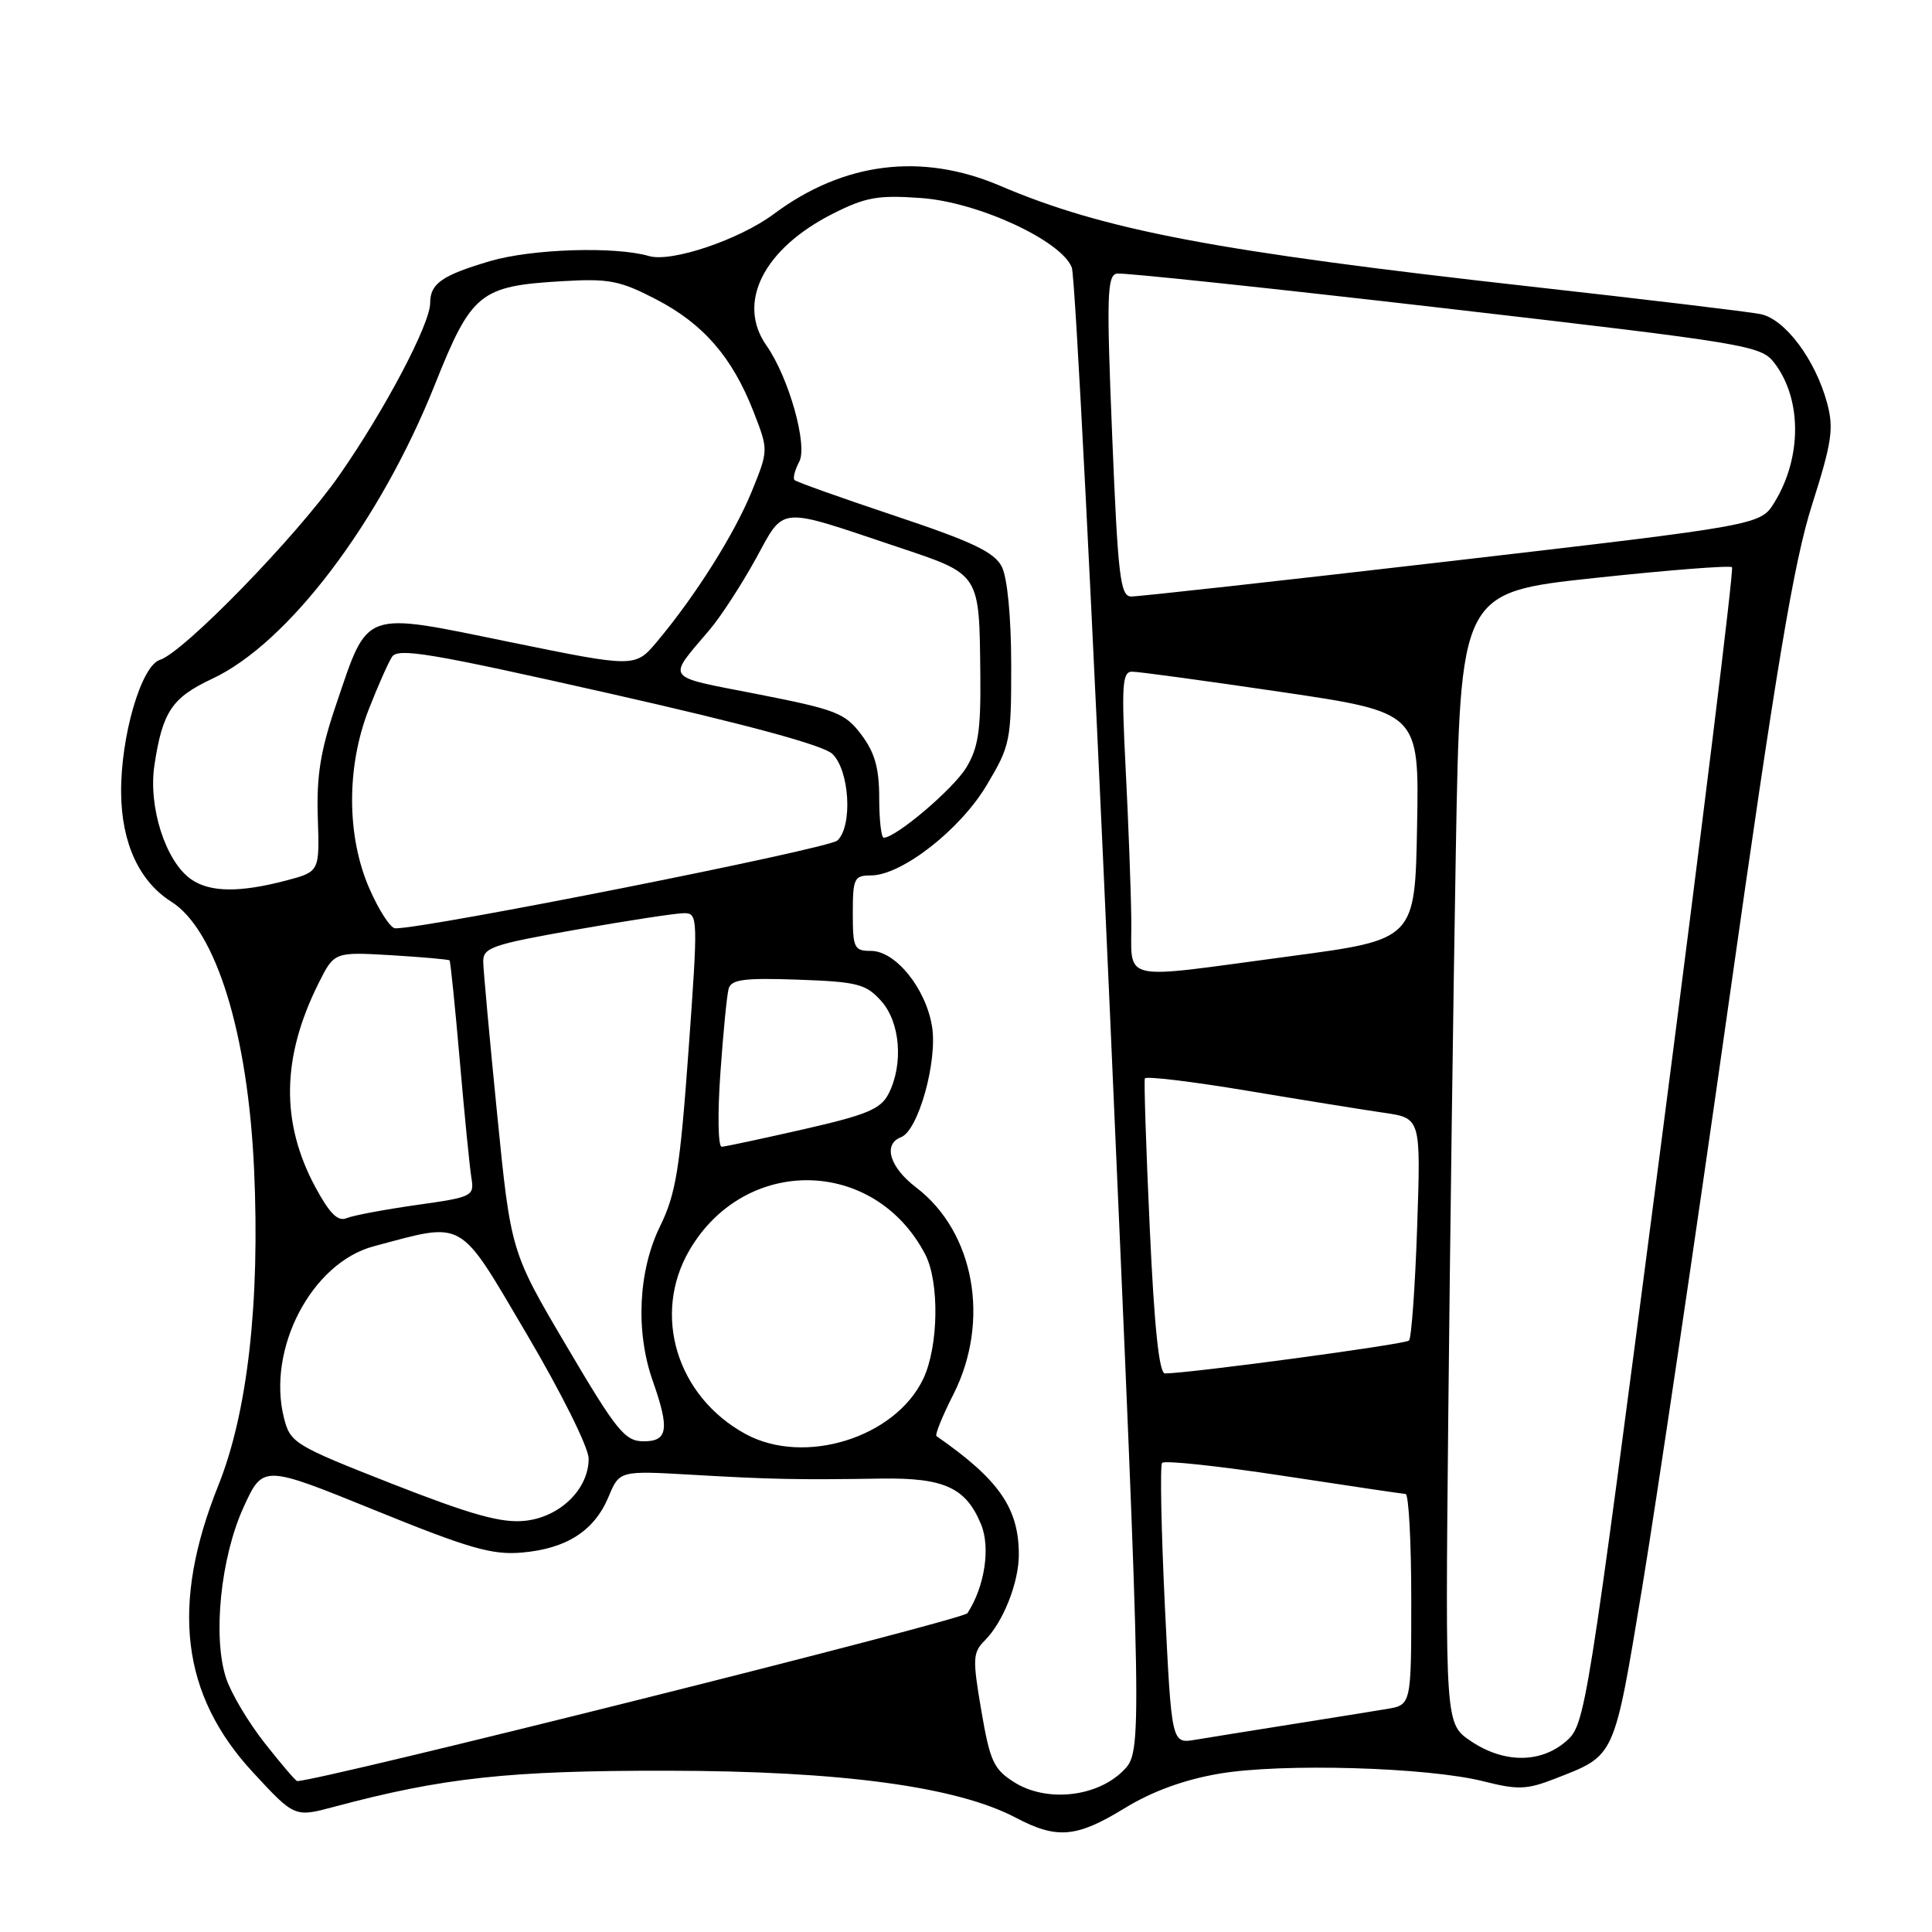 <?xml version="1.0" encoding="UTF-8" standalone="no"?>
<!DOCTYPE svg PUBLIC "-//W3C//DTD SVG 1.1//EN" "http://www.w3.org/Graphics/SVG/1.1/DTD/svg11.dtd" >
<svg xmlns="http://www.w3.org/2000/svg" xmlns:xlink="http://www.w3.org/1999/xlink" version="1.1" viewBox="0 0 256 256">
 <g >
 <path fill="currentColor"
d=" M 148.98 239.62 C 152.64 237.37 156.86 235.83 161.50 235.03 C 169.78 233.60 189.22 234.16 196.64 236.05 C 201.16 237.19 202.33 237.14 206.14 235.65 C 214.08 232.54 213.82 233.12 217.60 210.34 C 219.49 198.88 224.65 164.07 229.05 133.00 C 235.41 88.07 237.68 74.53 240.10 66.90 C 242.74 58.60 243.01 56.77 242.10 53.40 C 240.54 47.63 236.51 42.26 233.27 41.62 C 231.75 41.31 218.12 39.68 203.00 37.99 C 161.04 33.30 146.30 30.50 132.50 24.61 C 122.12 20.18 111.77 21.47 102.53 28.36 C 97.96 31.76 88.96 34.80 86.00 33.93 C 81.50 32.62 70.48 32.97 64.93 34.60 C 58.55 36.49 57.00 37.57 57.00 40.15 C 57.00 42.94 50.95 54.40 44.94 63.00 C 39.33 71.04 24.35 86.44 21.18 87.44 C 18.71 88.23 15.98 97.59 16.05 105.07 C 16.11 111.71 18.45 116.80 22.70 119.48 C 28.62 123.22 32.86 136.94 33.67 155.00 C 34.46 172.55 32.81 187.15 28.94 196.80 C 22.57 212.69 24.00 224.57 33.54 234.87 C 39.04 240.81 39.04 240.81 44.27 239.41 C 58.74 235.54 67.47 234.60 88.50 234.63 C 111.44 234.66 126.77 236.73 134.59 240.85 C 140.05 243.73 142.64 243.50 148.98 239.62 Z  M 134.41 236.17 C 131.66 234.44 131.18 233.39 130.03 226.67 C 128.85 219.75 128.89 218.97 130.51 217.35 C 132.93 214.93 135.00 209.70 135.00 206.00 C 135.00 199.83 132.38 196.06 124.09 190.29 C 123.86 190.13 124.87 187.63 126.34 184.74 C 131.25 175.03 129.12 163.24 121.40 157.35 C 117.88 154.67 116.96 151.61 119.40 150.68 C 121.69 149.80 124.27 140.53 123.49 135.95 C 122.64 130.91 118.65 126.00 115.41 126.00 C 113.18 126.00 113.00 125.62 113.00 121.00 C 113.00 116.40 113.19 116.00 115.39 116.00 C 119.46 116.00 127.21 109.97 130.74 104.04 C 133.87 98.80 134.00 98.17 133.99 88.04 C 133.98 81.68 133.48 76.54 132.74 75.08 C 131.75 73.16 128.86 71.78 118.61 68.36 C 111.52 65.99 105.52 63.86 105.28 63.61 C 105.04 63.37 105.32 62.28 105.90 61.19 C 107.06 59.02 104.52 50.00 101.55 45.77 C 97.58 40.10 101.17 32.97 110.33 28.33 C 114.70 26.12 116.33 25.83 122.04 26.24 C 129.58 26.77 140.63 31.87 142.02 35.45 C 142.46 36.58 144.75 81.28 147.10 134.79 C 151.38 232.08 151.38 232.08 148.81 234.65 C 145.31 238.14 138.67 238.84 134.41 236.17 Z  M 35.11 231.01 C 32.94 228.27 30.62 224.38 29.96 222.37 C 28.16 216.92 29.24 206.34 32.28 199.70 C 34.85 194.09 34.85 194.09 49.67 200.11 C 62.22 205.21 65.22 206.07 69.19 205.72 C 75.08 205.20 78.75 202.84 80.63 198.35 C 82.08 194.86 82.08 194.86 91.79 195.42 C 102.32 196.03 105.68 196.09 116.78 195.92 C 125.10 195.80 127.98 197.11 129.99 201.97 C 131.27 205.07 130.48 210.23 128.19 213.76 C 127.61 214.65 42.36 236.00 39.38 236.00 C 39.19 236.00 37.27 233.76 35.11 231.01 Z  M 194.90 230.71 C 191.50 228.42 191.50 228.42 191.90 187.96 C 192.12 165.71 192.57 131.97 192.90 113.00 C 193.50 78.50 193.50 78.50 211.26 76.59 C 221.03 75.54 229.23 74.90 229.50 75.16 C 229.76 75.43 225.50 110.03 220.04 152.07 C 210.20 227.66 210.07 228.52 207.49 230.75 C 204.12 233.66 199.26 233.65 194.90 230.71 Z  M 154.35 212.77 C 153.87 202.72 153.70 194.20 153.98 193.84 C 154.27 193.48 161.47 194.25 170.00 195.55 C 178.53 196.85 185.84 197.94 186.25 197.96 C 186.66 197.98 187.00 204.28 187.00 211.95 C 187.00 225.91 187.00 225.91 183.75 226.45 C 181.96 226.75 176.22 227.67 171.00 228.50 C 165.78 229.33 160.09 230.24 158.37 230.53 C 155.24 231.05 155.24 231.05 154.35 212.77 Z  M 52.00 196.63 C 38.99 191.52 38.47 191.20 37.63 187.90 C 35.32 178.77 41.29 167.33 49.52 165.14 C 61.73 161.89 60.65 161.27 69.78 176.75 C 74.40 184.58 78.00 191.82 78.00 193.28 C 78.00 197.34 74.17 201.06 69.50 201.52 C 66.41 201.83 62.42 200.71 52.00 196.63 Z  M 98.80 190.02 C 89.67 185.05 86.36 174.19 91.37 165.63 C 98.74 153.06 115.89 153.37 122.59 166.20 C 124.50 169.85 124.37 178.42 122.34 182.69 C 118.64 190.50 106.59 194.25 98.80 190.02 Z  M 75.10 178.41 C 67.69 165.86 67.69 165.86 65.88 147.68 C 64.88 137.68 64.05 128.57 64.03 127.43 C 64.00 125.56 65.20 125.15 76.37 123.18 C 83.17 121.98 89.59 121.00 90.64 121.00 C 92.49 121.00 92.51 121.51 91.23 139.25 C 90.09 154.96 89.56 158.20 87.45 162.51 C 84.57 168.41 84.19 176.46 86.50 183.00 C 88.75 189.39 88.50 191.00 85.25 190.98 C 82.80 190.96 81.70 189.61 75.10 178.41 Z  M 152.35 162.75 C 151.86 152.16 151.57 143.23 151.70 142.90 C 151.83 142.57 157.91 143.30 165.22 144.52 C 172.52 145.74 180.70 147.06 183.39 147.45 C 188.27 148.16 188.27 148.16 187.78 162.60 C 187.51 170.55 187.02 177.31 186.70 177.63 C 186.21 178.13 157.81 181.95 154.37 181.99 C 153.59 182.00 152.95 175.90 152.35 162.75 Z  M 41.78 157.29 C 37.18 148.72 37.31 140.12 42.20 130.31 C 44.29 126.13 44.29 126.13 51.82 126.57 C 55.97 126.82 59.45 127.13 59.57 127.26 C 59.69 127.39 60.30 133.35 60.92 140.50 C 61.54 147.65 62.23 154.64 62.46 156.04 C 62.86 158.51 62.64 158.62 55.18 159.67 C 50.96 160.27 46.79 161.05 45.93 161.41 C 44.77 161.90 43.68 160.81 41.78 157.29 Z  M 95.45 142.25 C 95.82 136.89 96.32 131.82 96.55 131.00 C 96.90 129.78 98.62 129.56 105.74 129.81 C 113.61 130.09 114.73 130.38 116.75 132.62 C 119.29 135.43 119.74 141.00 117.74 144.93 C 116.70 146.96 114.88 147.72 106.50 149.63 C 101.00 150.88 96.11 151.93 95.63 151.95 C 95.15 151.98 95.07 147.63 95.45 142.25 Z  M 149.90 121.75 C 149.85 117.76 149.51 108.76 149.15 101.75 C 148.59 90.79 148.71 89.00 150.00 89.00 C 150.82 88.99 159.72 90.21 169.77 91.69 C 188.05 94.39 188.05 94.39 187.77 109.44 C 187.50 124.50 187.50 124.50 171.00 126.70 C 147.72 129.80 150.02 130.34 149.90 121.75 Z  M 48.95 117.75 C 45.92 110.83 45.89 101.60 48.86 94.00 C 50.04 90.97 51.43 87.84 51.94 87.04 C 52.73 85.81 57.03 86.53 80.69 91.87 C 99.05 96.02 109.11 98.75 110.30 99.90 C 112.58 102.12 113.00 109.46 110.96 111.37 C 109.79 112.47 56.55 123.04 52.37 123.01 C 51.75 123.00 50.21 120.64 48.95 117.75 Z  M 25.31 116.50 C 21.95 114.15 19.63 106.94 20.46 101.41 C 21.53 94.31 22.77 92.45 28.12 89.94 C 38.19 85.23 50.35 69.17 57.60 51.02 C 62.48 38.79 63.57 37.90 74.48 37.26 C 80.69 36.89 82.13 37.17 86.95 39.67 C 93.21 42.92 97.04 47.34 99.86 54.58 C 101.83 59.65 101.83 59.65 99.62 65.10 C 97.33 70.73 92.18 78.91 87.09 84.98 C 84.17 88.47 84.17 88.47 67.53 85.07 C 47.87 81.04 48.84 80.69 44.54 93.35 C 42.46 99.47 41.93 102.79 42.11 108.35 C 42.35 115.50 42.35 115.50 37.93 116.67 C 31.74 118.30 27.80 118.25 25.31 116.50 Z  M 116.50 105.75 C 116.50 101.79 115.92 99.73 114.14 97.36 C 111.98 94.48 110.82 94.03 100.38 91.98 C 87.81 89.51 88.32 90.21 94.10 83.36 C 95.55 81.64 98.26 77.46 100.12 74.09 C 104.02 66.98 102.87 67.09 118.80 72.43 C 130.00 76.18 129.75 75.80 129.90 89.50 C 129.97 96.80 129.62 99.11 128.03 101.72 C 126.30 104.56 118.71 111.00 117.10 111.00 C 116.77 111.00 116.50 108.64 116.50 105.75 Z  M 147.37 57.75 C 146.61 39.19 146.69 36.47 148.00 36.25 C 148.82 36.11 168.35 38.18 191.38 40.84 C 231.71 45.51 233.33 45.78 235.11 48.09 C 238.76 52.85 238.78 60.58 235.14 66.54 C 233.29 69.58 233.29 69.58 192.39 74.33 C 169.90 76.94 150.77 79.06 149.87 79.04 C 148.44 79.00 148.13 76.35 147.37 57.75 Z "/>
</g>
</svg>